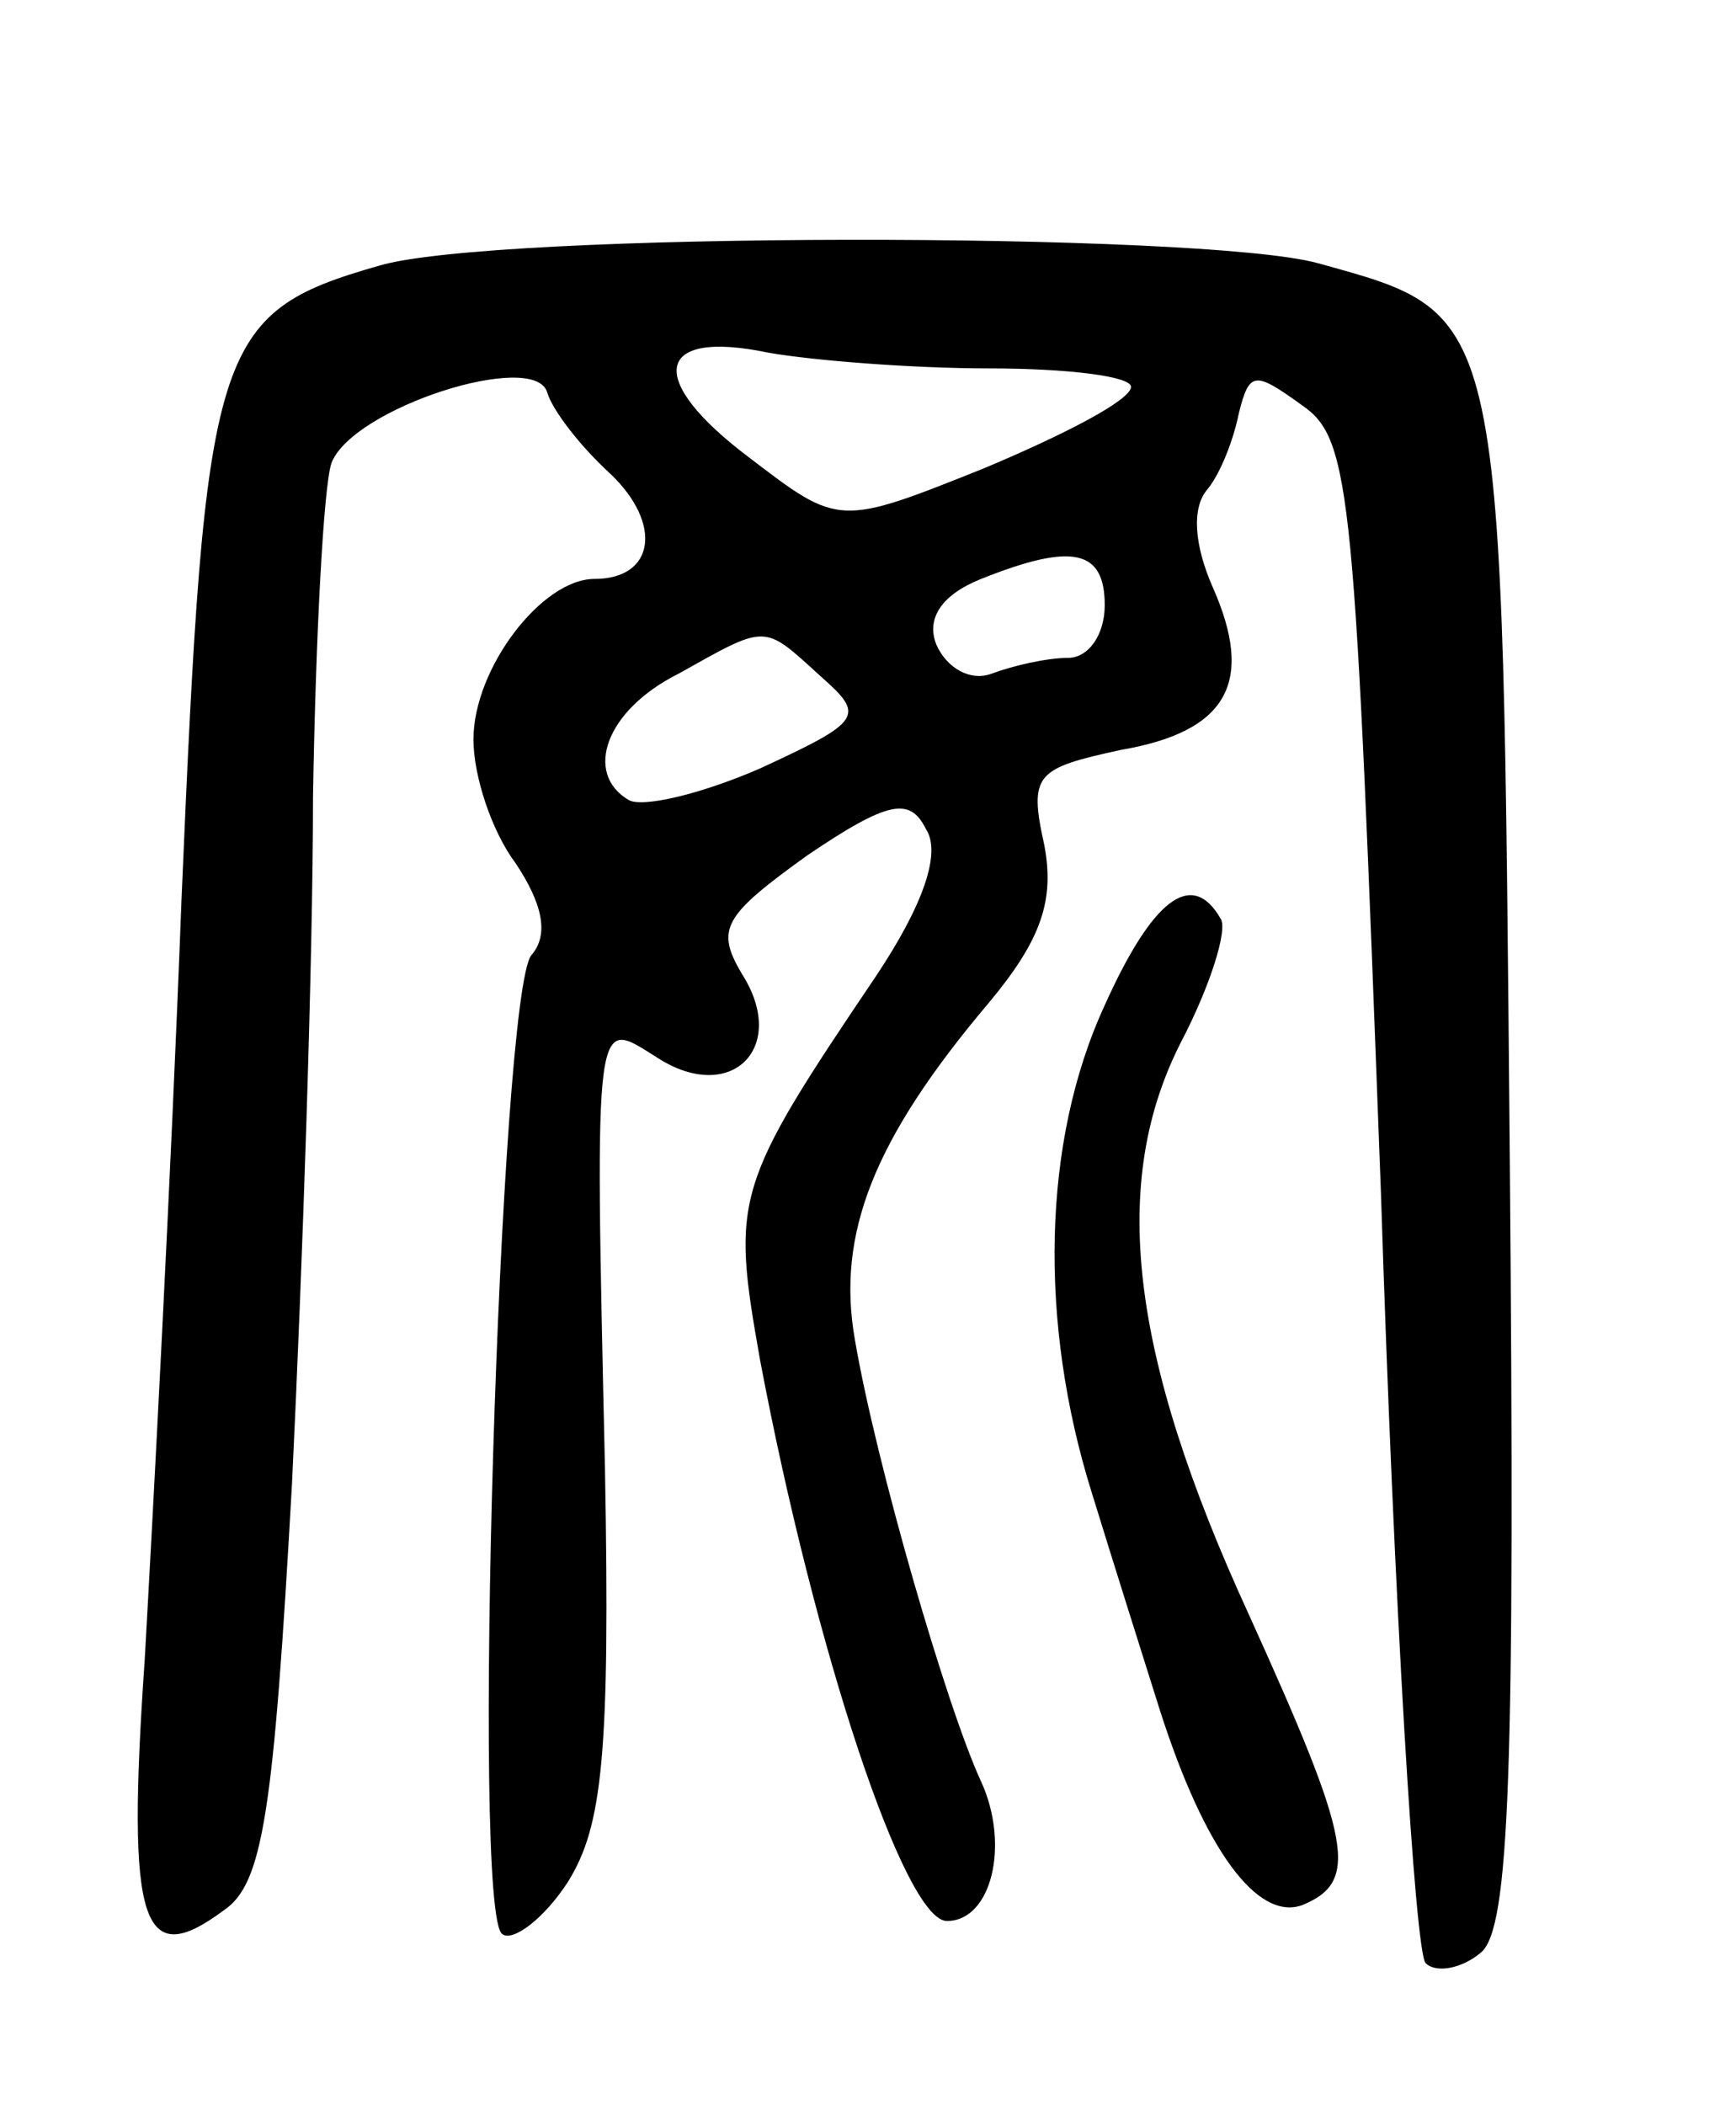 <svg version="1.0" xmlns="http://www.w3.org/2000/svg"
 width="66pt" height="80pt" viewBox="0 0 66 80"
 preserveAspectRatio="xMidYMid meet">
<g transform="translate(0,80) scale(0.1,-0.1)"
fill="#000000" stroke="none">
<path d="M144 699 c-63 -18 -66 -30 -75 -241 -4 -106 -11 -236 -14 -289 -7
-101 -1 -118 30 -95 15 10 19 37 26 162 4 82 8 199 8 261 1 61 4 118 7 127 8
21 77 43 82 27 2 -7 13 -21 24 -31 20 -19 17 -40 -6 -40 -20 0 -46 -34 -46
-61 0 -14 7 -35 16 -47 10 -15 13 -27 6 -35 -12 -15 -23 -365 -11 -372 4 -3
16 6 25 20 13 21 16 48 14 157 -4 177 -4 171 20 156 28 -18 50 4 32 32 -10 17
-7 22 25 45 31 21 39 22 45 10 6 -9 -1 -29 -19 -56 -54 -80 -55 -84 -44 -146
21 -111 55 -213 71 -213 17 0 24 29 13 53 -13 28 -40 121 -48 168 -7 40 7 76
51 128 20 24 25 39 21 60 -6 27 -3 29 29 36 41 7 51 26 35 62 -7 16 -8 30 -2
37 5 6 10 19 12 29 4 16 6 16 24 3 19 -13 20 -33 30 -299 5 -157 13 -289 17
-293 4 -4 14 -2 21 4 11 9 13 69 11 302 -3 325 -1 320 -73 340 -44 12 -314 12
-357 -1z m232 -39 c30 0 54 -3 54 -7 0 -5 -25 -18 -56 -31 -55 -22 -55 -22
-89 4 -40 30 -36 49 7 40 17 -3 55 -6 84 -6z m44 -90 c0 -11 -6 -20 -14 -20
-8 0 -21 -3 -29 -6 -8 -3 -17 2 -21 11 -4 10 2 19 17 25 35 14 47 11 47 -10z
m-108 -27 c17 -15 16 -17 -23 -35 -23 -10 -45 -15 -50 -12 -17 10 -9 34 19 48
34 19 32 19 54 -1z"/>
<path d="M420 418 c-24 -52 -25 -121 -5 -185 8 -26 20 -64 26 -83 17 -53 37
-80 54 -74 22 9 19 24 -20 110 -46 100 -53 165 -26 218 11 21 18 43 15 47 -11
19 -26 7 -44 -33z"/>
</g>
</svg>
